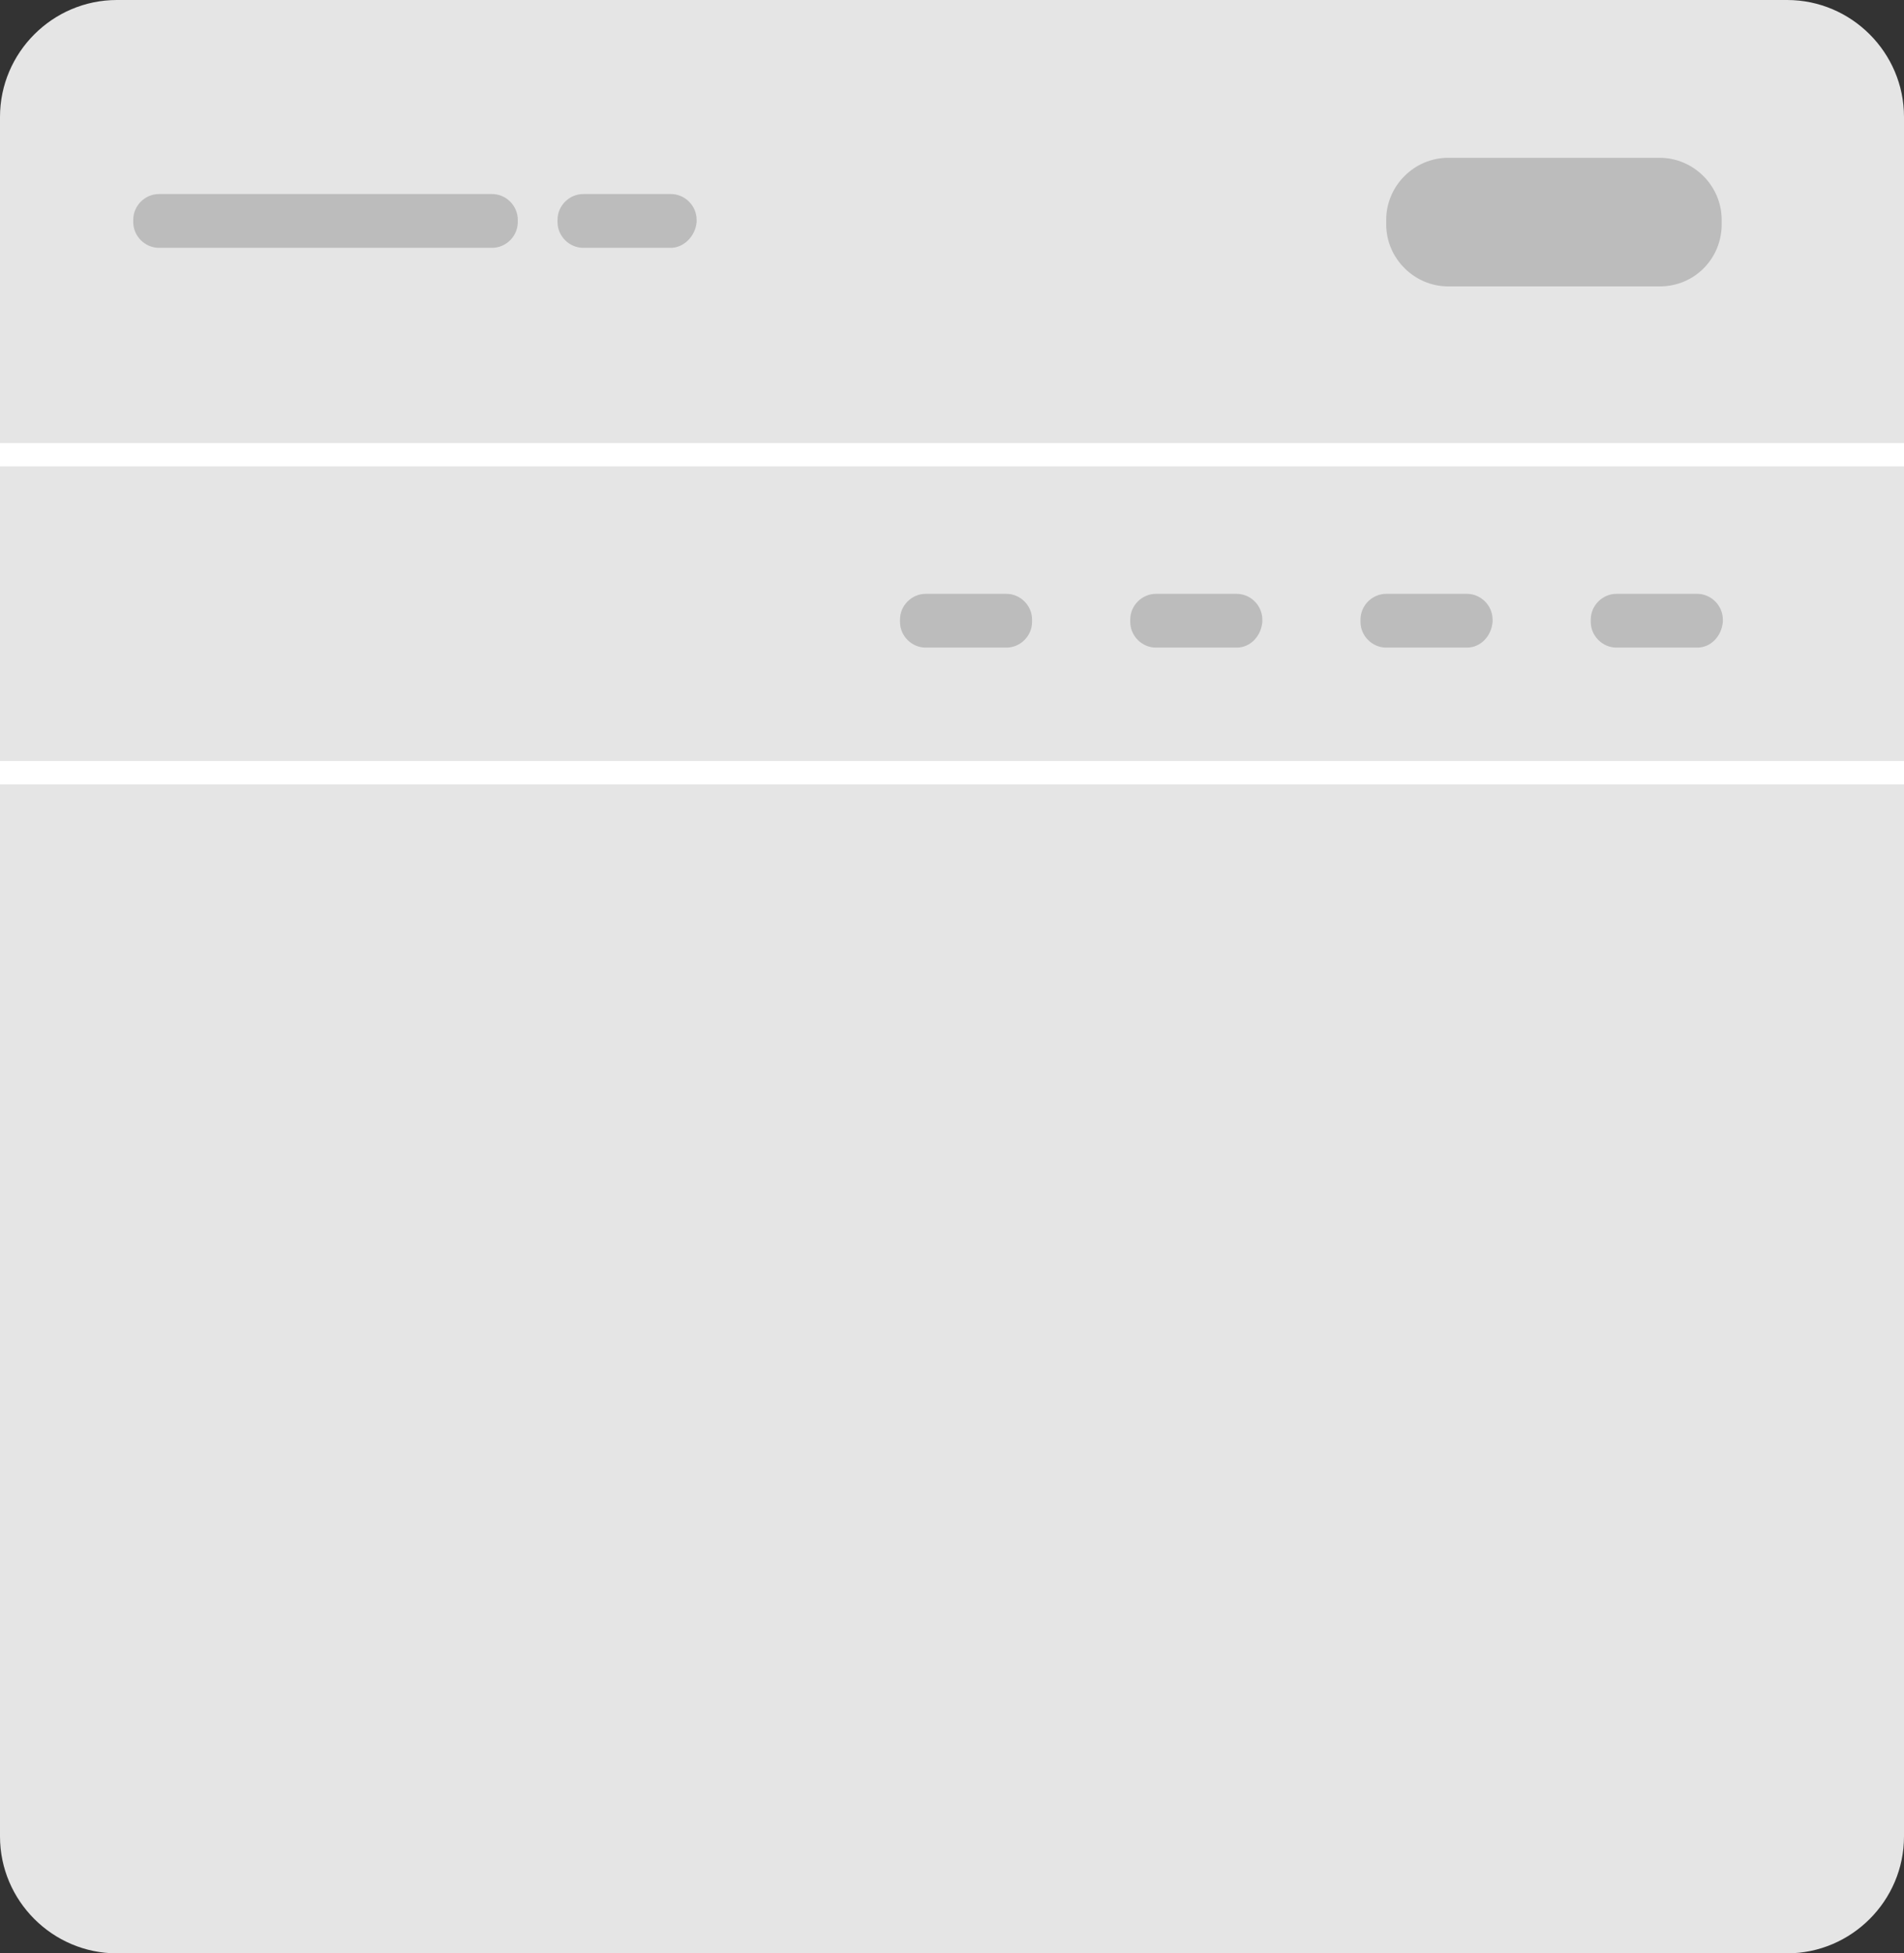 <?xml version="1.0" encoding="utf-8"?>
<!-- Generator: Adobe Illustrator 19.2.0, SVG Export Plug-In . SVG Version: 6.00 Build 0)  -->
<svg version="1.1" id="Layer_1" xmlns="http://www.w3.org/2000/svg" xmlns:xlink="http://www.w3.org/1999/xlink" x="0px" y="0px"
	 viewBox="0 0 162.9 167.1" style="enable-background:new 0 0 162.9 167.1;" xml:space="preserve" width="162.9px" height="167.1px">
<rect x="0" y="0" width="162.9" height="167.1" fill="#333333" stroke="none"/>
<style type="text/css">
	.st0{fill:#E5E5E5;}
	.st1{fill:#BCBCBC;}
	.st2{fill:none;stroke:#FFFFFF;stroke-width:2;stroke-miterlimit:10;}
</style>
<path class="st0" d="M152.9,167.1H10c-5.5,0-10-4.5-10-10V10C0,4.5,4.5,0,10,0h142.9c5.5,0,10,4.5,10,10v147.1
	C162.9,162.6,158.4,167.1,152.9,167.1z"/>
<path class="st1" d="M142,24.5h-18.1c-2.9,0-5.3-2.4-5.3-5.3v-0.4c0-2.9,2.4-5.3,5.3-5.3H142c2.9,0,5.3,2.4,5.3,5.3v0.4
	C147.3,22.1,145,24.5,142,24.5z"/>
<g>
	<path class="st1" d="M42.1,21.2H13.6c-1.2,0-2.2-1-2.2-2.2v-0.2c0-1.2,1-2.2,2.2-2.2h28.5c1.2,0,2.2,1,2.2,2.2v0.2
		C44.3,20.2,43.3,21.2,42.1,21.2z"/>
	<path class="st1" d="M57.4,21.2h-7.5c-1.2,0-2.2-1-2.2-2.2v-0.2c0-1.2,1-2.2,2.2-2.2h7.5c1.2,0,2.2,1,2.2,2.2v0.2
		C59.5,20.2,58.5,21.2,57.4,21.2z"/>
</g>
<g>
	<path class="st1" d="M86.1,55.4h-6.9c-1.2,0-2.2-1-2.2-2.2v-0.2c0-1.2,1-2.2,2.2-2.2h6.9c1.2,0,2.2,1,2.2,2.2v0.2
		C88.3,54.4,87.3,55.4,86.1,55.4z"/>
	<g>
		<path class="st1" d="M105.8,55.4h-6.9c-1.2,0-2.2-1-2.2-2.2v-0.2c0-1.2,1-2.2,2.2-2.2h6.9c1.2,0,2.2,1,2.2,2.2v0.2
			C107.9,54.4,107,55.4,105.8,55.4z"/>
		<path class="st1" d="M125.5,55.4h-6.9c-1.2,0-2.2-1-2.2-2.2v-0.2c0-1.2,1-2.2,2.2-2.2h6.9c1.2,0,2.2,1,2.2,2.2v0.2
			C127.6,54.4,126.7,55.4,125.5,55.4z"/>
		<path class="st1" d="M145.2,55.4h-6.9c-1.2,0-2.2-1-2.2-2.2v-0.2c0-1.2,1-2.2,2.2-2.2h6.9c1.2,0,2.2,1,2.2,2.2v0.2
			C147.3,54.4,146.4,55.4,145.2,55.4z"/>
	</g>
</g>
<line class="st2" x1="162.9" y1="38.9" x2="0" y2="38.9"/>
<line class="st2" x1="162.9" y1="66.1" x2="0" y2="66.1"/>
</svg>
